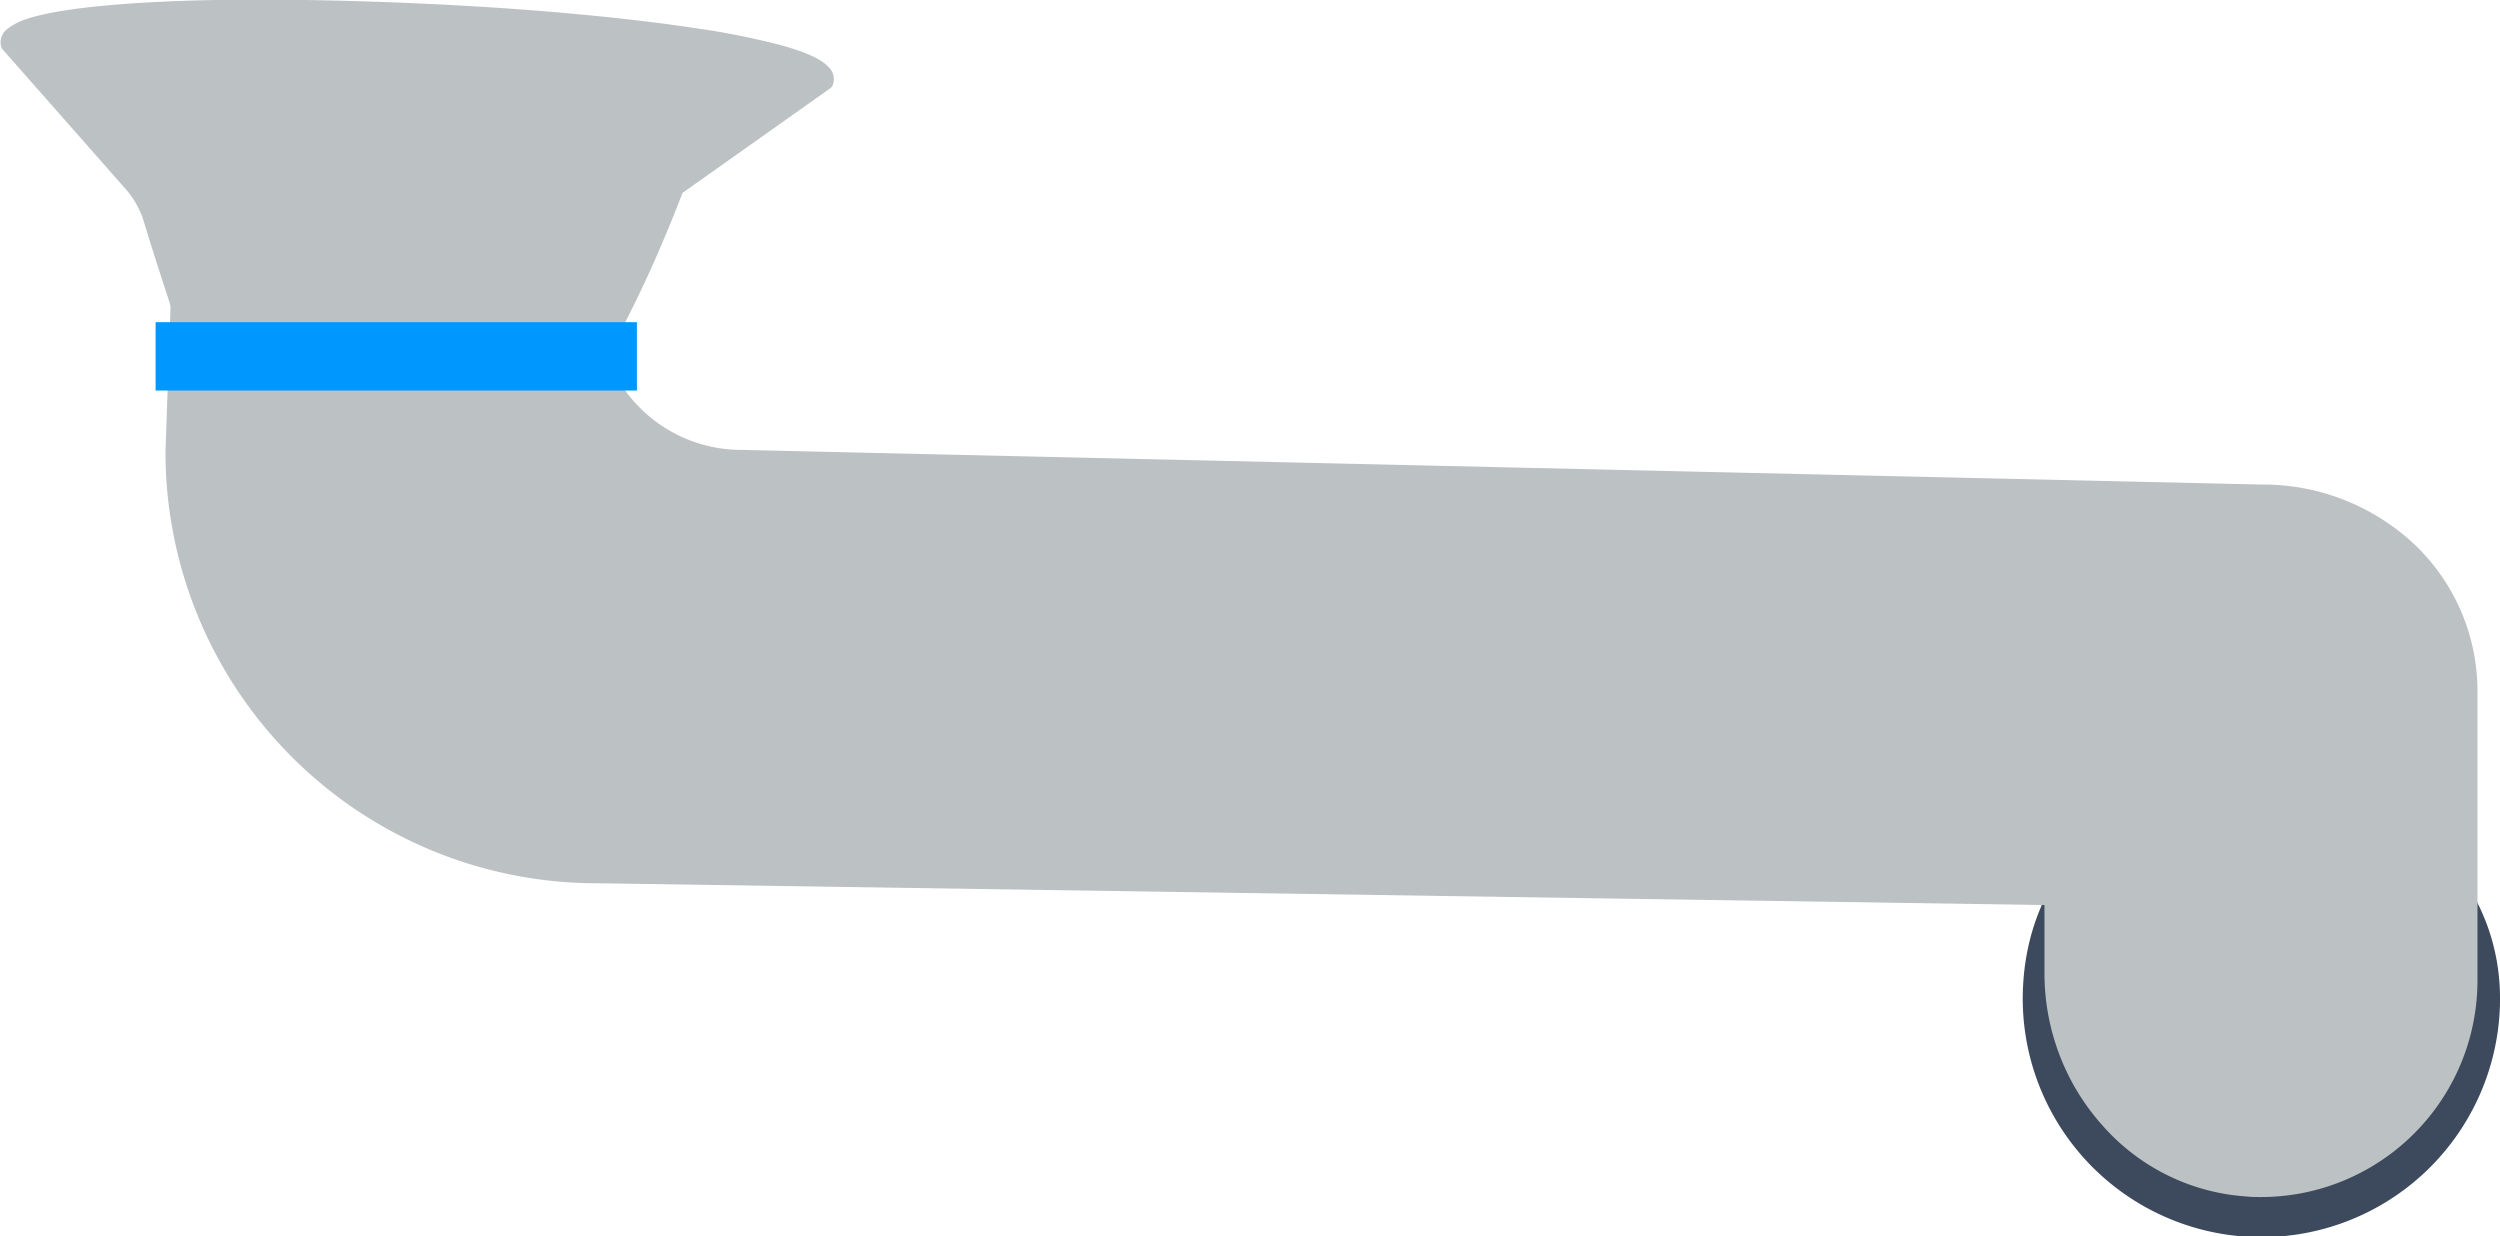 <svg xmlns="http://www.w3.org/2000/svg" viewBox="0 0 270.73 133.9"><defs><style>.cls-1{fill:#3d4a5d;}.cls-2{fill:#bcc1c4;}.cls-3{fill:#0097ff;}</style></defs><g id="Capa_3" data-name="Capa 3"><g id="Group_313" data-name="Group 313"><g id="Group_39" data-name="Group 39"><path id="Path_258" data-name="Path 258" class="cls-1" d="M410.31,310.5c.61-14.26-11.08-24.58-25.34-25.2s-25.69,8.72-26.3,23a25.84,25.84,0,0,0,51.64,2.22Z" transform="translate(-139.6 -201.28)"/></g><g id="Group_41" data-name="Group 41"><g id="Path_259" data-name="Path 259"><path class="cls-2" d="M171.94,263.6c-1.72.56-3.16-.48-4.68-3.39v0c-.08-.23-8-22.58-11.76-35a9.91,9.91,0,0,0-2.08-3.7L140.11,206.4l-.05-.07,0-.08c-.31-1,.57-1.9,2.62-2.57,3.24-1.05,9.62-1.72,18.48-1.94,8.05-.21,17.86,0,27.6.52s19.15,1.42,26.13,2.48c8,1.21,12.75,2.57,14.16,4.06a1.42,1.42,0,0,1,.42,1.56l-.05.11-.09.07-16.12,11.39c-4.37,11.38-9.16,20.41-14.25,26.84-4.14,5.25-8.39,8.61-12.65,10h0a14.26,14.26,0,0,1-5,.71l-1.33-.05a5.24,5.24,0,0,0-1.79.25,11.89,11.89,0,0,0-3.54,2.21A9.23,9.23,0,0,1,171.94,263.6Z" transform="translate(-139.6 -201.28)"/><path class="cls-2" d="M142.77,204c-1.76.57-2.63,1.27-2.38,2.11l13.29,15.08a10.37,10.37,0,0,1,2.16,3.84c3.85,12.55,11.75,35,11.75,35,1.59,3,2.91,3.64,4.23,3.21,1.8-.59,3.63-3.09,6.21-3.92a5.2,5.2,0,0,1,1.91-.27l1.34.05a14,14,0,0,0,4.89-.7c4.19-1.36,8.37-4.68,12.46-9.88,5-6.28,9.79-15.23,14.24-26.84l16.21-11.46c2.55-6.73-71.84-10.89-86.31-6.19m-.24-.71h0c2.27-.75,7.35-1.69,18.58-2,8.06-.2,17.88,0,27.63.52s19.17,1.43,26.17,2.49a82.47,82.47,0,0,1,9.25,1.84c2.65.73,4.33,1.49,5.13,2.33a1.83,1.83,0,0,1,.49,2,.76.76,0,0,1-.27.34l-16,11.33c-4.37,11.36-9.17,20.39-14.27,26.83-4.18,5.31-8.49,8.72-12.82,10.12a14.58,14.58,0,0,1-5.15.74l-1.34-.06a4.69,4.69,0,0,0-1.65.24,11.17,11.17,0,0,0-3.42,2.14,9.67,9.67,0,0,1-2.79,1.78,2.91,2.91,0,0,1-2.67-.4,8.66,8.66,0,0,1-2.45-3.17.42.42,0,0,1,0-.1c-.08-.22-8-22.58-11.77-35a9.5,9.5,0,0,0-2-3.57l-13.29-15.08a.71.71,0,0,1-.16-.28,1.8,1.8,0,0,1,.67-1.94A6.34,6.34,0,0,1,142.53,203.33Z" transform="translate(-139.6 -201.28)"/></g><g id="Path_260" data-name="Path 260"><path class="cls-2" d="M384.39,330.53h0c-.51,0-1,0-1.53,0a22.46,22.46,0,0,1-15.37-7.6,24,24,0,0,1-4.53-7.41,24.26,24.26,0,0,1-1.64-8.79v-7.75l-157.1-2.38a46.36,46.36,0,0,1-46.38-46.38h0l.79-22.31a23.07,23.07,0,0,1,23.07-23.07c.51,0,1,0,1.53.05a20.87,20.87,0,0,1,8.43,2.37,21.64,21.64,0,0,1,6.56,5.34A25.34,25.34,0,0,1,204,228.82v5.69a15.91,15.91,0,0,0,15.91,15.9h0l164.5,3.76a23.61,23.61,0,0,1,16.3,6.28,21.53,21.53,0,0,1,6.76,15.84v31.17a23,23,0,0,1-23.07,23.07Z" transform="translate(-139.6 -201.28)"/><path class="cls-2" d="M181.7,205.16A22.7,22.7,0,0,0,159,227.85l-.78,22.32a46,46,0,0,0,46,46l157.48,2.38v8.12c0,12.09,9.12,22.65,21.18,23.43.51,0,1,.05,1.51.05a22.7,22.7,0,0,0,22.7-22.7V276.29c0-12.53-10.16-21.75-22.7-21.75l-164.5-3.75a16.28,16.28,0,0,1-16.28-16.28v-5.69c0-12.08-8.34-22.83-20.4-23.61-.51,0-1-.05-1.51-.05m0-.75h0c.52,0,1,0,1.56.05a21.18,21.18,0,0,1,8.57,2.4,22.28,22.28,0,0,1,6.68,5.43,25.8,25.8,0,0,1,5.85,16.53v5.69A15.53,15.53,0,0,0,219.89,250h0l164.49,3.75A24,24,0,0,1,401,260.17a21.92,21.92,0,0,1,6.89,16.12v31.17a23.45,23.45,0,0,1-23.45,23.45c-.51,0-1,0-1.56-.06a22.77,22.77,0,0,1-15.62-7.72,24.45,24.45,0,0,1-4.6-7.53,24.75,24.75,0,0,1-1.66-8.92v-7.39l-156.73-2.36a46.71,46.71,0,0,1-46.75-46.76v0l.78-22.3a23.42,23.42,0,0,1,23.45-23.43Z" transform="translate(-139.6 -201.28)"/></g><g id="Group_40" data-name="Group 40"><rect id="Rectangle_8" data-name="Rectangle 8" class="cls-3" x="16.85" y="34.89" width="52.12" height="7.4"/></g></g></g></g></svg>
